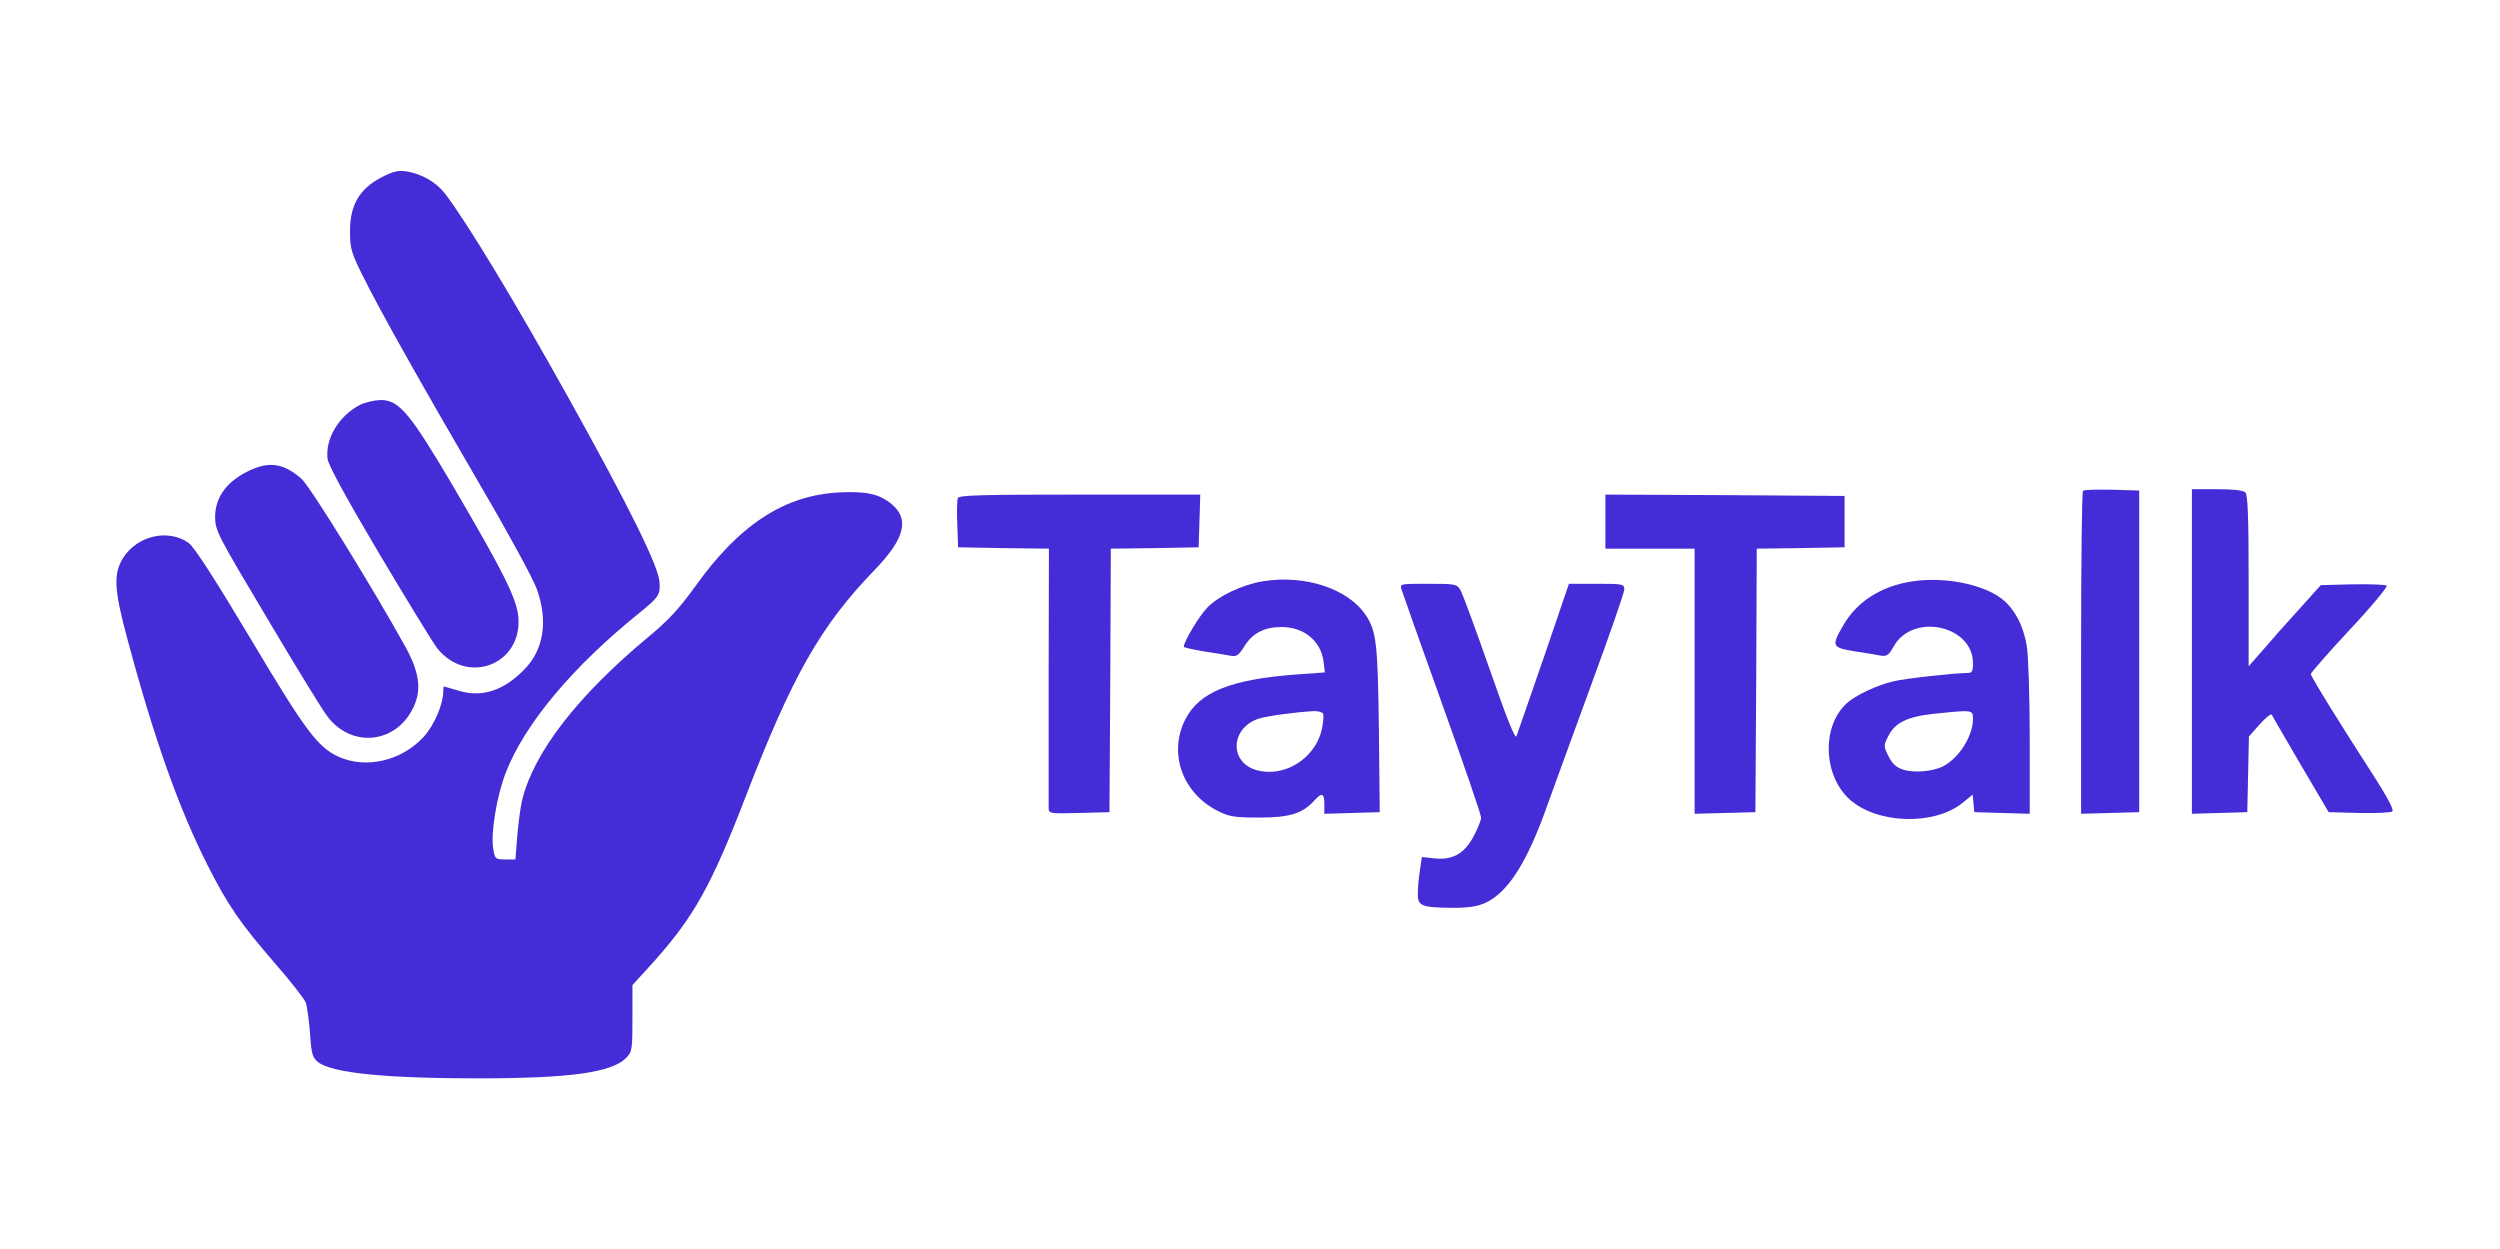 <?xml version="1.0" standalone="no"?>
<!DOCTYPE svg PUBLIC "-//W3C//DTD SVG 20010904//EN" "http://www.w3.org/TR/2001/REC-SVG-20010904/DTD/svg10.dtd">
<svg version="1.0" 
	xmlns="http://www.w3.org/2000/svg" width="925pt" height="462pt" viewBox="0 0 925 462" preserveAspectRatio="xMidYMid meet">
	<g transform="translate(0,462) scale(0.1,-0.1)" fill="#442dd6" stroke="none">
		<path d="M1410 3963 c-80 -42 -115 -102 -115 -197 0 -64 4 -80 47 -166 62
-126 214 -396 437 -779 101 -172 194 -343 207 -380 43 -120 26 -227 -49 -301
-76 -77 -157 -102 -242 -75 -27 8 -51 15 -52 15 -2 0 -3 -8 -3 -18 0 -48 -34
-127 -73 -169 -81 -88 -213 -119 -314 -73 -77 35 -121 93 -326 437 -134 224
-208 339 -229 354 -74 53 -188 28 -241 -53 -38 -60 -36 -116 14 -301 100 -374
193 -634 299 -842 74 -146 119 -211 247 -359 58 -66 109 -132 114 -145 5 -13
12 -64 16 -113 5 -78 9 -91 30 -108 51 -40 249 -60 588 -60 342 0 497 21 551
75 23 23 24 31 24 147 l0 123 81 89 c146 164 211 279 337 606 174 451 278 634
478 841 111 115 130 187 64 243 -46 38 -92 49 -194 44 -204 -10 -372 -120
-536 -351 -58 -80 -98 -124 -175 -187 -258 -215 -420 -424 -463 -600 -6 -25
-14 -84 -18 -132 l-7 -88 -37 0 c-37 0 -39 2 -45 39 -10 57 13 196 46 281 69
180 248 394 497 594 70 57 76 66 72 114 -5 59 -109 271 -335 677 -201 361
-377 652 -458 758 -33 43 -87 74 -144 83 -30 4 -49 0 -93 -23z"/>
		<path d="M1330 3121 c-78 -42 -127 -125 -118 -199 4 -25 67 -141 192 -352 103
-173 199 -330 214 -349 111 -138 314 -60 300 115 -6 69 -53 163 -238 479 -163
277 -203 325 -272 325 -24 -1 -59 -9 -78 -19z"/>
		<path d="M909 2872 c-74 -39 -113 -95 -113 -165 0 -50 9 -67 194 -377 106
-179 206 -342 223 -363 92 -118 258 -97 319 41 28 63 19 125 -31 217 -120 217
-353 595 -386 624 -69 60 -124 66 -206 23z"/>
		<path d="M7707 2804 c-4 -4 -7 -274 -7 -601 l0 -594 108 3 107 3 0 595 0 595
-101 3 c-55 1 -103 0 -107 -4z"/>
		<path d="M8110 2210 l0 -601 103 3 102 3 3 140 3 140 40 45 c22 25 42 41 45
35 2 -5 51 -89 107 -185 l103 -175 113 -3 c63 -1 118 1 123 6 6 6 -21 56 -64
123 -128 198 -238 376 -238 385 0 5 65 79 144 164 80 85 141 159 137 163 -4 4
-61 6 -126 5 l-118 -3 -81 -90 c-45 -49 -105 -117 -133 -150 l-53 -60 0 316
c0 231 -3 318 -12 327 -8 8 -46 12 -105 12 l-93 0 0 -600z"/>
		<path d="M3544 2777 c-3 -8 -4 -52 -2 -98 l3 -84 168 -3 168 -2 -1 -468 c0
-257 0 -477 0 -490 0 -22 1 -23 113 -20 l112 3 3 487 2 488 163 2 162 3 3 98
3 97 -446 0 c-362 0 -447 -2 -451 -13z"/>
		<path d="M5940 2690 l0 -100 165 0 165 0 0 -490 0 -491 113 3 112 3 3 487 2
488 163 2 162 3 0 95 0 95 -442 3 -443 2 0 -100z"/>
		<path d="M4671 2469 c-76 -13 -162 -54 -204 -97 -30 -31 -87 -126 -87 -145 0
-3 33 -10 73 -17 39 -6 84 -13 99 -16 23 -5 31 1 53 36 30 48 74 70 137 70 82
0 145 -51 155 -127 l5 -41 -98 -7 c-250 -18 -367 -65 -419 -168 -63 -126 -9
-274 124 -339 39 -20 62 -23 151 -23 112 0 160 15 204 64 27 30 36 26 36 -14
l0 -36 103 3 102 3 -3 300 c-4 322 -9 369 -48 428 -65 99 -227 152 -383 126z
m224 -489 c4 -6 1 -34 -5 -62 -26 -106 -138 -175 -239 -148 -104 28 -99 156 6
191 32 10 134 24 205 28 15 0 30 -4 33 -9z"/>
		<path d="M7076 2469 c-115 -17 -206 -75 -256 -163 -45 -77 -42 -82 43 -96 39
-6 83 -13 97 -16 21 -3 29 2 47 35 71 125 293 77 293 -63 0 -31 -3 -36 -22
-36 -53 -1 -227 -20 -273 -31 -60 -14 -141 -52 -173 -82 -93 -86 -86 -268 13
-356 102 -90 311 -96 416 -12 l38 31 3 -33 3 -32 103 -3 102 -3 0 278 c0 153
-5 307 -11 343 -12 75 -46 139 -93 175 -71 54 -213 82 -330 64z m224 -509 c0
-63 -51 -144 -110 -175 -39 -20 -111 -26 -150 -12 -25 8 -40 23 -53 50 -18 36
-18 38 0 74 24 49 72 72 169 82 144 15 144 15 144 -19z"/>
		<path d="M5186 2438 c4 -13 71 -203 150 -423 79 -220 144 -409 144 -420 0 -11
-13 -42 -28 -70 -34 -64 -78 -88 -144 -81 l-47 5 -7 -47 c-4 -26 -8 -65 -8
-86 -1 -48 11 -54 129 -55 58 0 91 5 120 18 84 38 155 149 230 361 21 58 93
257 161 442 68 185 124 346 124 357 0 20 -6 21 -102 21 l-103 0 -93 -273 c-52
-149 -97 -280 -101 -291 -5 -12 -36 66 -100 250 -52 148 -100 279 -108 292
-13 21 -20 22 -119 22 -105 0 -105 0 -98 -22z"/>
	</g>
</svg>